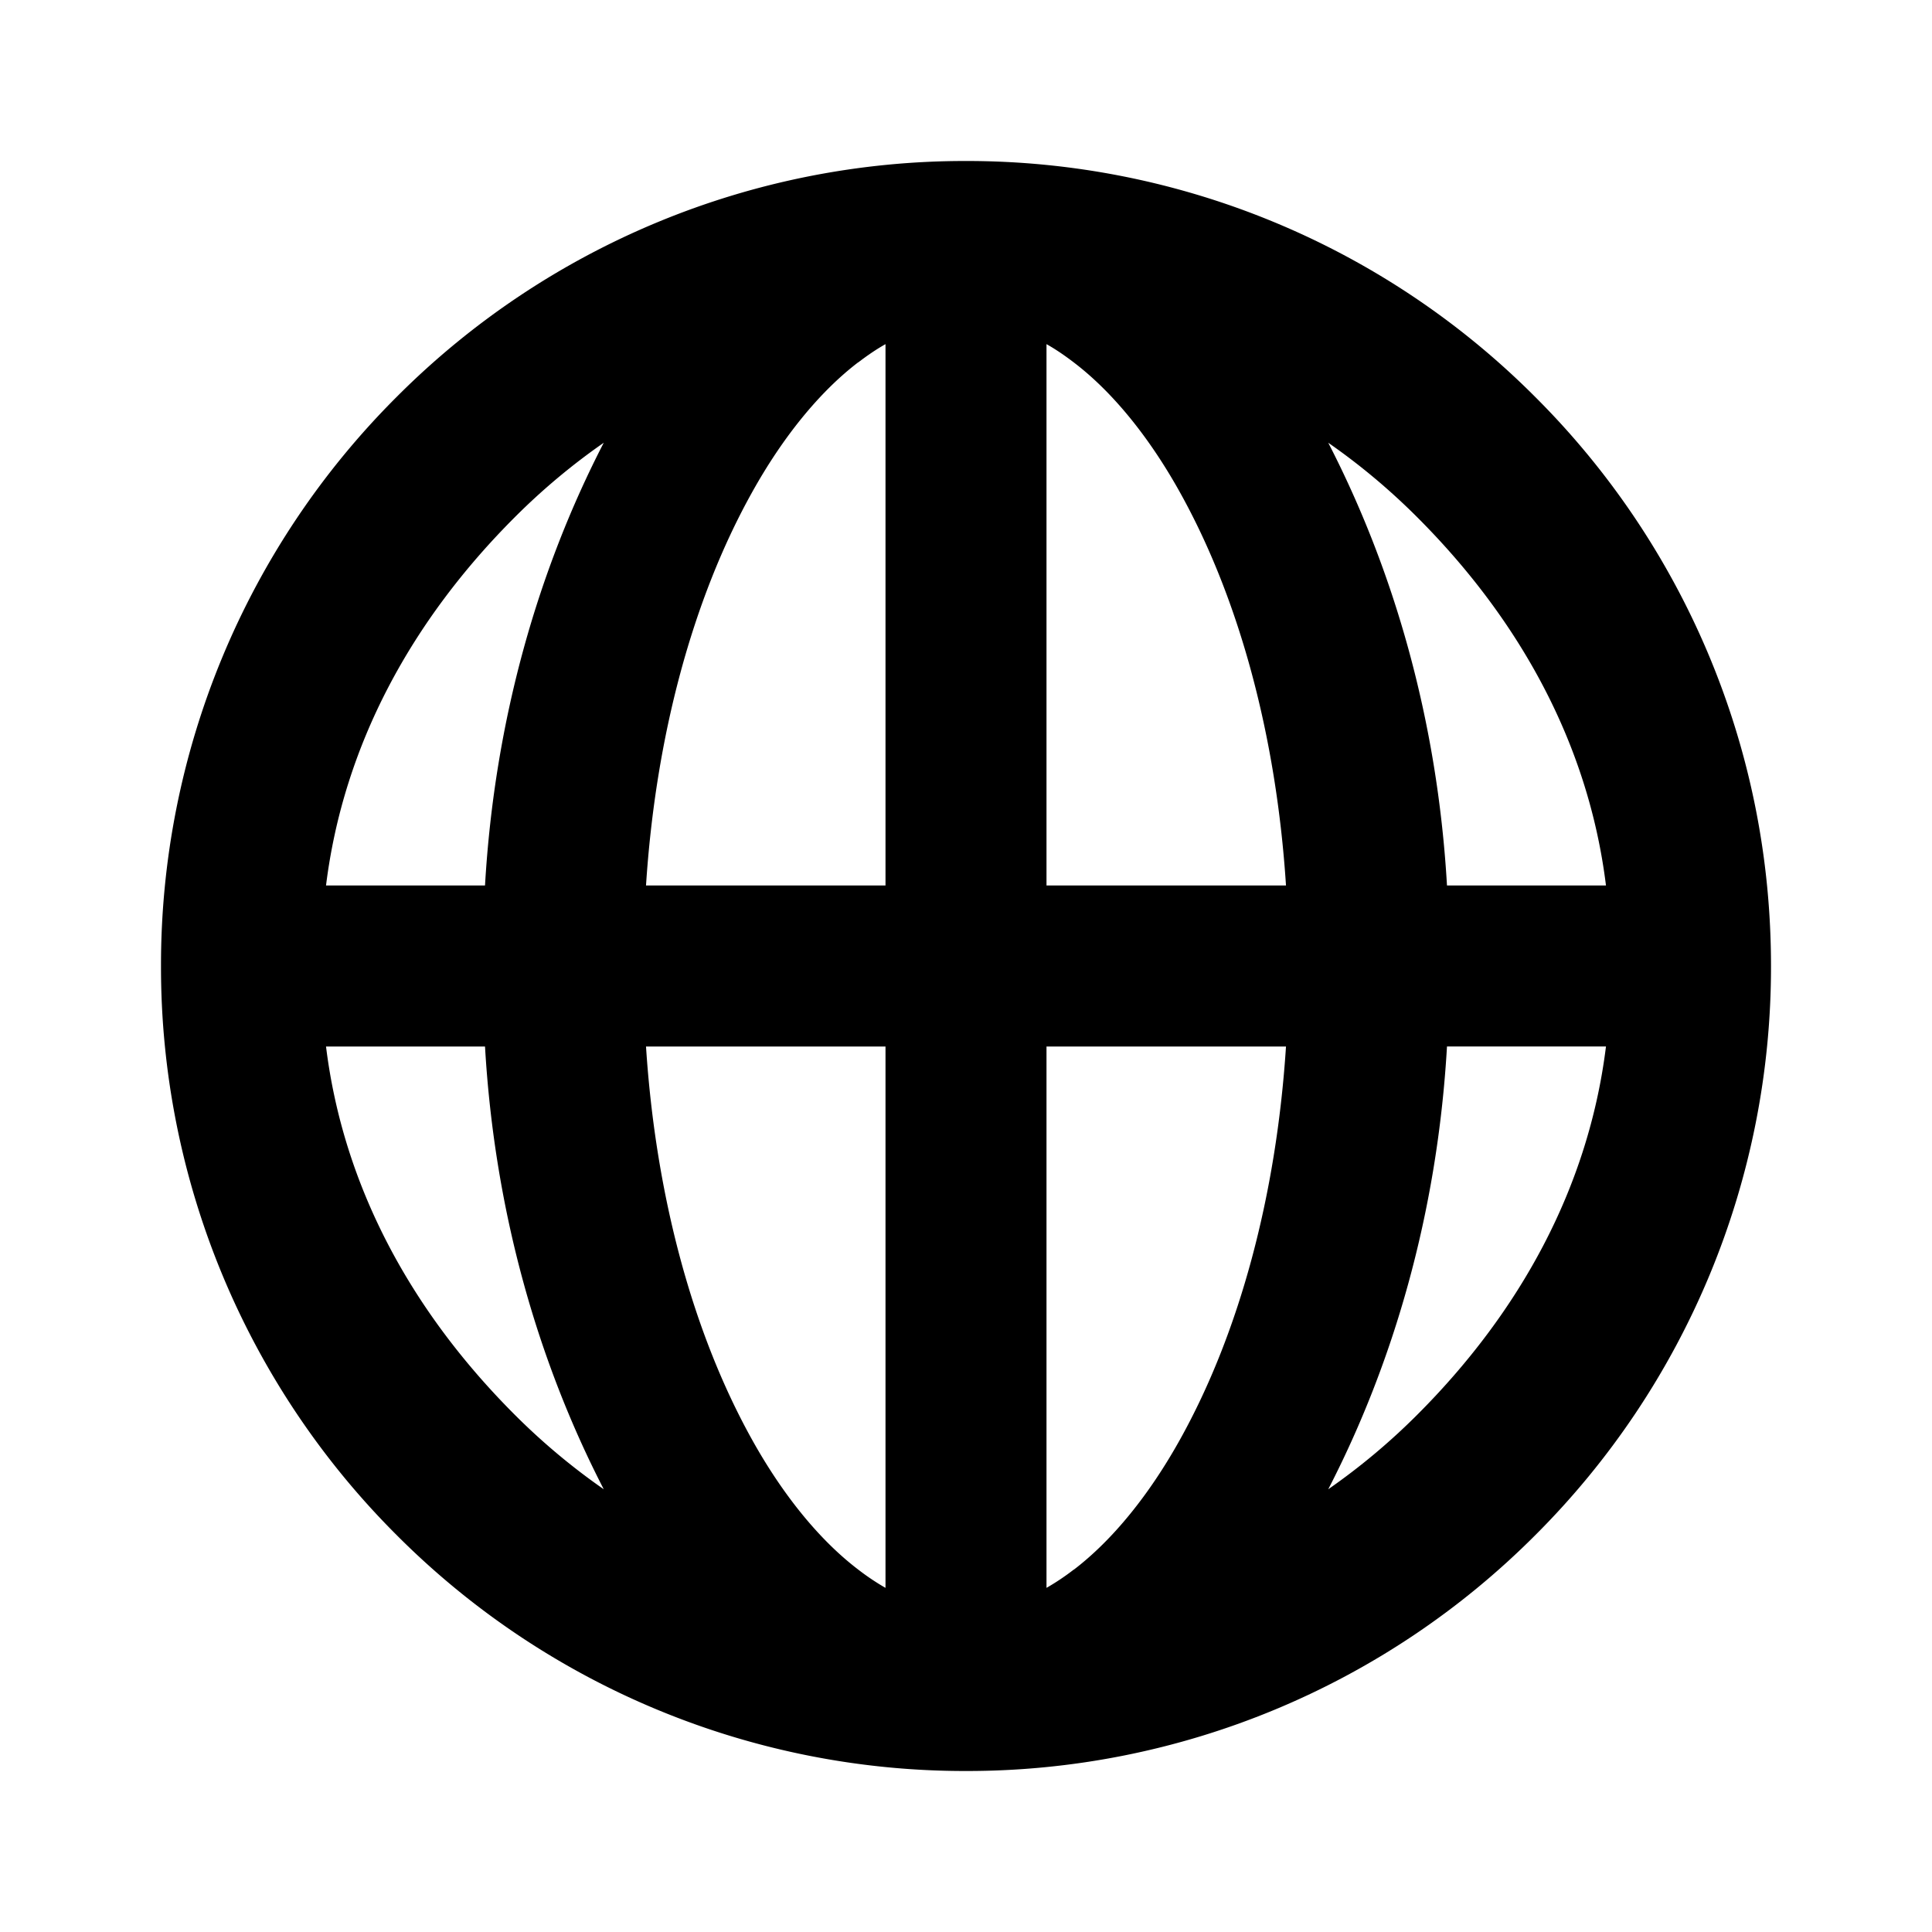 <svg xmlns="http://www.w3.org/2000/svg" viewBox="0 0 24 24"><path d="M21.214 8.107A9.966 9.966 0 0 0 19.07 4.93 9.966 9.966 0 0 0 12 2a9.966 9.966 0 0 0-7.071 2.929A9.965 9.965 0 0 0 2 12a9.966 9.966 0 0 0 2.929 7.071A9.966 9.966 0 0 0 12 22a9.966 9.966 0 0 0 7.071-2.929A9.966 9.966 0 0 0 22 12c0-1.35-.265-2.66-.786-3.893ZM19.95 11h-1.975c-.12-2.076-.67-3.939-1.475-5.5.39.271.76.58 1.103.923 1.273 1.272 2.13 2.819 2.347 4.577Zm-9.29-6.497c.112-.086.226-.164.34-.228V11H8.025c.12-1.854.58-3.559 1.314-4.878.386-.695.843-1.255 1.32-1.62ZM11 13v6.725a2.964 2.964 0 0 1-.34-.228c-.478-.364-.935-.924-1.321-1.619-.733-1.32-1.194-3.024-1.314-4.878H11Zm2.34 6.497a2.964 2.964 0 0 1-.34.228V13h2.975c-.12 1.854-.58 3.559-1.314 4.878-.386.695-.843 1.255-1.32 1.62ZM13 11V4.275c.114.064.228.142.34.228.478.364.935.924 1.321 1.619.734 1.32 1.194 3.024 1.314 4.878H13ZM6.397 6.423A8.092 8.092 0 0 1 7.5 5.5C6.694 7.061 6.145 8.924 6.025 11H4.05c.218-1.758 1.074-3.305 2.347-4.577ZM4.05 13h1.975c.12 2.076.67 3.939 1.475 5.5-.39-.271-.76-.58-1.103-.923C5.124 16.305 4.267 14.758 4.05 13Zm13.553 4.577a8.091 8.091 0 0 1-1.103.923c.806-1.561 1.355-3.424 1.475-5.5h1.975c-.218 1.758-1.074 3.305-2.347 4.577Z"/></svg>